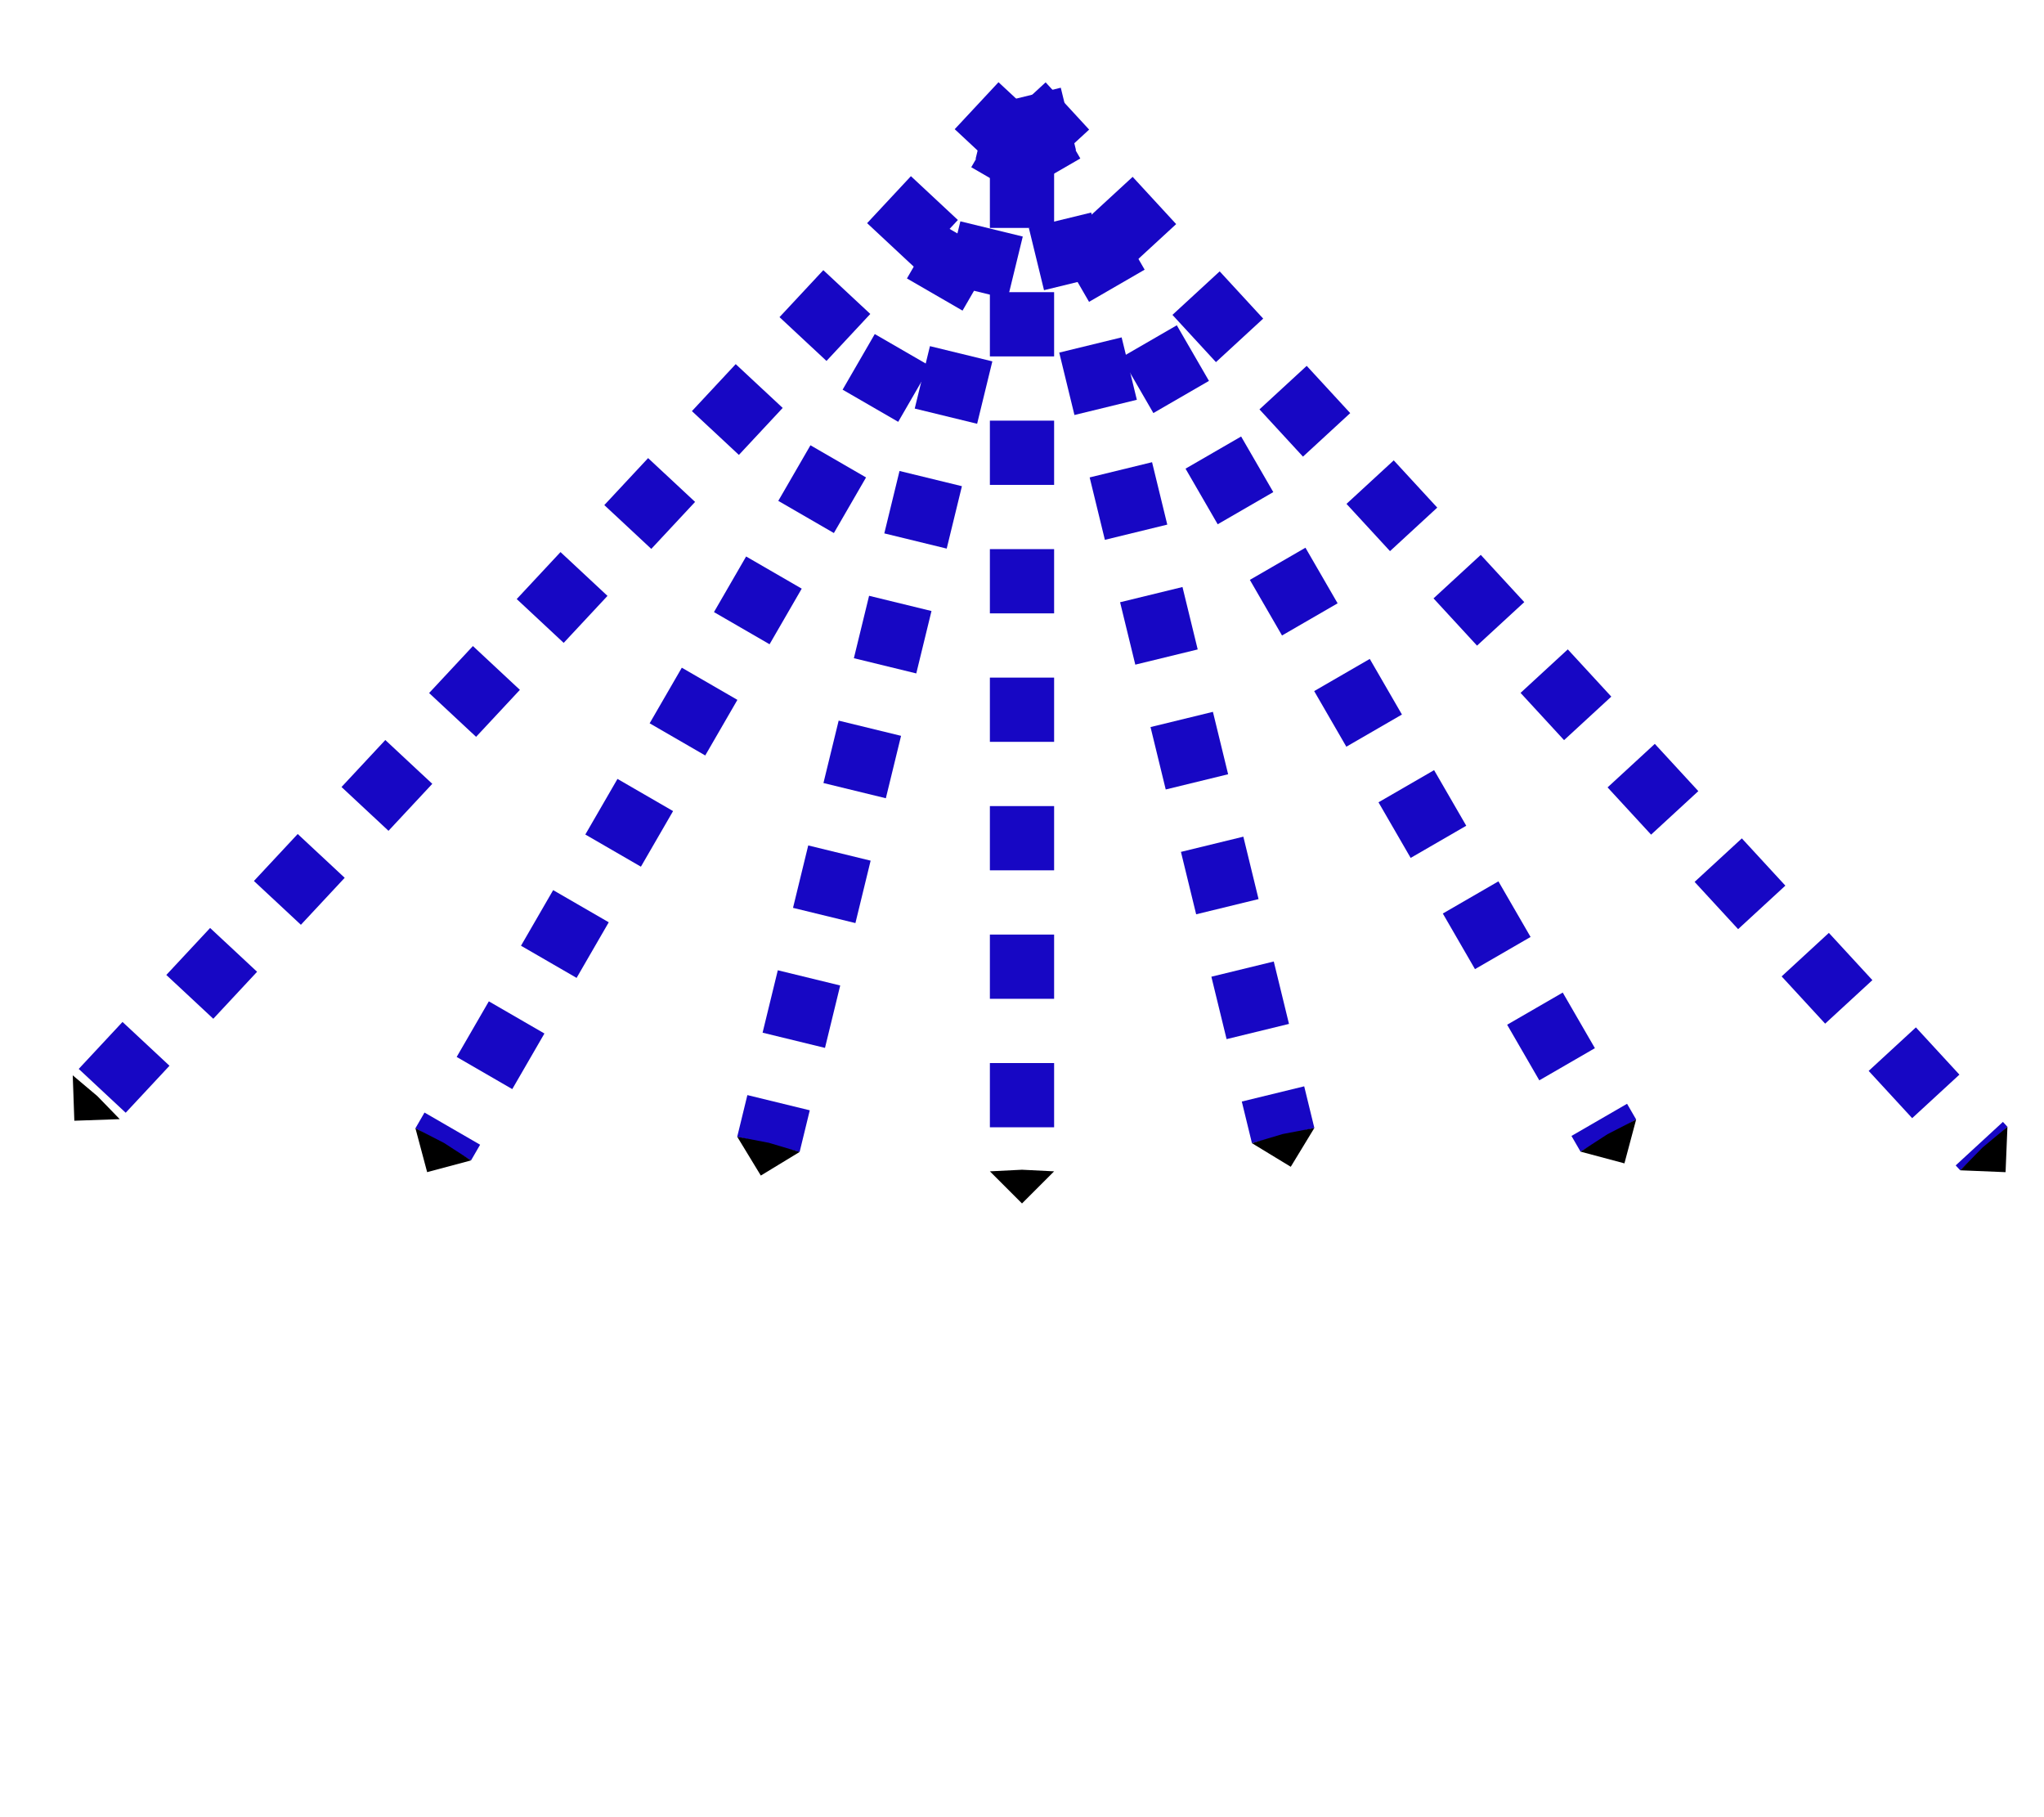 <?xml version="1.0" encoding="UTF-8" standalone="no"?>
<svg
   viewBox="0 0 576 512"
   version="1.1"
   id="svg4"
   sodipodi:docname="nebeldusche.svg"
   inkscape:version="1.2 (dc2aedaf03, 2022-05-15)"
   xmlns:inkscape="http://www.inkscape.org/namespaces/inkscape"
   xmlns:sodipodi="http://sodipodi.sourceforge.net/DTD/sodipodi-0.dtd"
   xmlns="http://www.w3.org/2000/svg"
   xmlns:svg="http://www.w3.org/2000/svg">
  <defs
     id="defs8">
    <marker
       markerWidth="0.525"
       markerHeight="1"
       refX="0"
       refY="0"
       orient="auto-start-reverse"
       id="CapTriangle"
       viewBox="0 0 0.525 1"
       inkscape:stockid="pin"
       style="overflow:visible"
       preserveAspectRatio="xMidYMid"
       inkscape:isstock="true"
       inkscape:collect="always">
      <path
         id="path7813"
         style="fill:context-stroke;stroke-linecap:butt"
         d="M 0,-1 1,0 0,1 -0.05,0 Z"
         sodipodi:nodetypes="sssssscsss"
         transform="scale(0.5)" />
    </marker>
    <marker
       markerWidth="0.525"
       markerHeight="1"
       refX="0"
       refY="0"
       orient="auto-start-reverse"
       id="CapTriangle-8"
       viewBox="0 0 0.525 1"
       inkscape:stockid="pin"
       style="overflow:visible"
       preserveAspectRatio="xMidYMid"
       inkscape:isstock="true"
       inkscape:collect="always">
      <path
         id="path7813-5"
         style="fill:context-stroke;stroke-linecap:butt"
         d="M 0,-1 1,0 0,1 -0.05,0 Z"
         sodipodi:nodetypes="sssssscsss"
         transform="scale(0.5)" />
    </marker>
    <marker
       markerWidth="0.525"
       markerHeight="1"
       refX="0"
       refY="0"
       orient="auto-start-reverse"
       id="CapTriangle-8-8"
       viewBox="0 0 0.525 1"
       inkscape:stockid="pin"
       style="overflow:visible"
       preserveAspectRatio="xMidYMid"
       inkscape:isstock="true"
       inkscape:collect="always">
      <path
         id="path7813-5-5"
         style="fill:context-stroke;stroke-linecap:butt"
         d="M 0,-1 1,0 0,1 -0.05,0 Z"
         sodipodi:nodetypes="sssssscsss"
         transform="scale(0.5)" />
    </marker>
    <marker
       markerWidth="0.525"
       markerHeight="1"
       refX="0"
       refY="0"
       orient="auto-start-reverse"
       id="CapTriangle-8-8-7"
       viewBox="0 0 0.525 1"
       inkscape:stockid="pin"
       style="overflow:visible"
       preserveAspectRatio="xMidYMid"
       inkscape:isstock="true"
       inkscape:collect="always">
      <path
         id="path7813-5-5-9"
         style="fill:context-stroke;stroke-linecap:butt"
         d="M 0,-1 1,0 0,1 -0.05,0 Z"
         sodipodi:nodetypes="sssssscsss"
         transform="scale(0.5)" />
    </marker>
    <marker
       markerWidth="0.525"
       markerHeight="1"
       refX="0"
       refY="0"
       orient="auto-start-reverse"
       id="CapTriangle-8-8-7-3"
       viewBox="0 0 0.525 1"
       inkscape:stockid="pin"
       style="overflow:visible"
       preserveAspectRatio="xMidYMid"
       inkscape:isstock="true"
       inkscape:collect="always">
      <path
         id="path7813-5-5-9-5"
         style="fill:context-stroke;stroke-linecap:butt"
         d="M 0,-1 1,0 0,1 -0.05,0 Z"
         sodipodi:nodetypes="sssssscsss"
         transform="scale(0.5)" />
    </marker>
    <marker
       markerWidth="0.525"
       markerHeight="1"
       refX="0"
       refY="0"
       orient="auto-start-reverse"
       id="CapTriangle-8-8-9"
       viewBox="0 0 0.525 1"
       inkscape:stockid="pin"
       style="overflow:visible"
       preserveAspectRatio="xMidYMid"
       inkscape:isstock="true"
       inkscape:collect="always">
      <path
         id="path7813-5-5-6"
         style="fill:context-stroke;stroke-linecap:butt"
         d="M 0,-1 1,0 0,1 -0.05,0 Z"
         sodipodi:nodetypes="sssssscsss"
         transform="scale(0.5)" />
    </marker>
    <marker
       markerWidth="0.525"
       markerHeight="1"
       refX="0"
       refY="0"
       orient="auto-start-reverse"
       id="CapTriangle-8-8-1"
       viewBox="0 0 0.525 1"
       inkscape:stockid="pin"
       style="overflow:visible"
       preserveAspectRatio="xMidYMid"
       inkscape:isstock="true"
       inkscape:collect="always">
      <path
         id="path7813-5-5-0"
         style="fill:context-stroke;stroke-linecap:butt"
         d="M 0,-1 1,0 0,1 -0.05,0 Z"
         sodipodi:nodetypes="sssssscsss"
         transform="scale(0.5)" />
    </marker>
  </defs>
  <sodipodi:namedview
     id="namedview6"
     pagecolor="#ffffff"
     bordercolor="#999999"
     borderopacity="1"
     inkscape:showpageshadow="0"
     inkscape:pageopacity="0"
     inkscape:pagecheckerboard="0"
     inkscape:deskcolor="#d1d1d1"
     showgrid="false"
     inkscape:zoom="0.921875"
     inkscape:cx="69.966102"
     inkscape:cy="140.47458"
     inkscape:window-width="1920"
     inkscape:window-height="1001"
     inkscape:window-x="-9"
     inkscape:window-y="-9"
     inkscape:window-maximized="1"
     inkscape:current-layer="svg4" />
  <!--! Font Awesome Pro 6.1.2 by @fontawesome - https://fontawesome.com License - https://fontawesome.com/license (Commercial License) Copyright 2022 Fonticons, Inc. -->
  <path
     style="fill:#00acac;fill-opacity:1;stroke:#1707c4;stroke-width:18.1;stroke-linecap:butt;stroke-linejoin:miter;stroke-dasharray:18.1, 18.1;stroke-opacity:1;marker-end:url(#CapTriangle);stroke-dashoffset:0"
     d="M 288,29.333 27.119,309.153"
     id="path480"
     sodipodi:nodetypes="cc" />
  <path
     style="fill:#00acac;fill-opacity:1;stroke:#1707c4;stroke-width:18.1;stroke-linecap:butt;stroke-linejoin:miter;stroke-dasharray:18.1, 18.1;stroke-opacity:1;marker-end:url(#CapTriangle-8);stroke-dashoffset:0"
     d="M 288,29.333 559.039,323.606"
     id="path480-4"
     sodipodi:nodetypes="cc" />
  <path
     style="fill:#00acac;fill-opacity:1;stroke:#1707c4;stroke-width:18.1;stroke-linecap:butt;stroke-linejoin:miter;stroke-dasharray:18.1, 18.1;stroke-opacity:1;marker-end:url(#CapTriangle-8-8);stroke-dashoffset:0"
     d="M 287.538,33.512 453.233,319.952"
     id="path480-4-9"
     sodipodi:nodetypes="cc" />
  <path
     style="fill:#00acac;fill-opacity:1;stroke:#1707c4;stroke-width:18.1;stroke-linecap:butt;stroke-linejoin:miter;stroke-dasharray:18.1, 18.1;stroke-opacity:1;marker-end:url(#CapTriangle-8-8-7);stroke-dashoffset:0"
     d="M 288,29.333 216.542,322.425"
     id="path480-4-9-4"
     sodipodi:nodetypes="cc" />
  <path
     style="fill:#00acac;fill-opacity:1;stroke:#1707c4;stroke-width:18.1;stroke-linecap:butt;stroke-linejoin:miter;stroke-dasharray:18.1, 18.1;stroke-opacity:1;marker-end:url(#CapTriangle-8-8-7-3);stroke-dashoffset:0"
     d="M 290.136,26.861 361.593,319.954"
     id="path480-4-9-4-0"
     sodipodi:nodetypes="cc" />
  <path
     style="fill:#00acac;fill-opacity:1;stroke:#1707c4;stroke-width:18.1;stroke-linecap:butt;stroke-linejoin:miter;stroke-dasharray:18.1, 18.1;stroke-opacity:1;marker-end:url(#CapTriangle-8-8-9);stroke-dashoffset:0"
     d="M 290.597,35.984 124.902,322.423"
     id="path480-4-9-8"
     sodipodi:nodetypes="cc" />
  <path
     style="fill:#00acac;fill-opacity:1;stroke:#1707c4;stroke-width:18.1;stroke-linecap:butt;stroke-linejoin:miter;stroke-dasharray:18.1, 18.1;stroke-opacity:1;marker-end:url(#CapTriangle-8-8-1);stroke-dashoffset:0"
     d="M 288,46.119 V 330.03"
     id="path480-4-9-5"
     sodipodi:nodetypes="cc" />
</svg>
